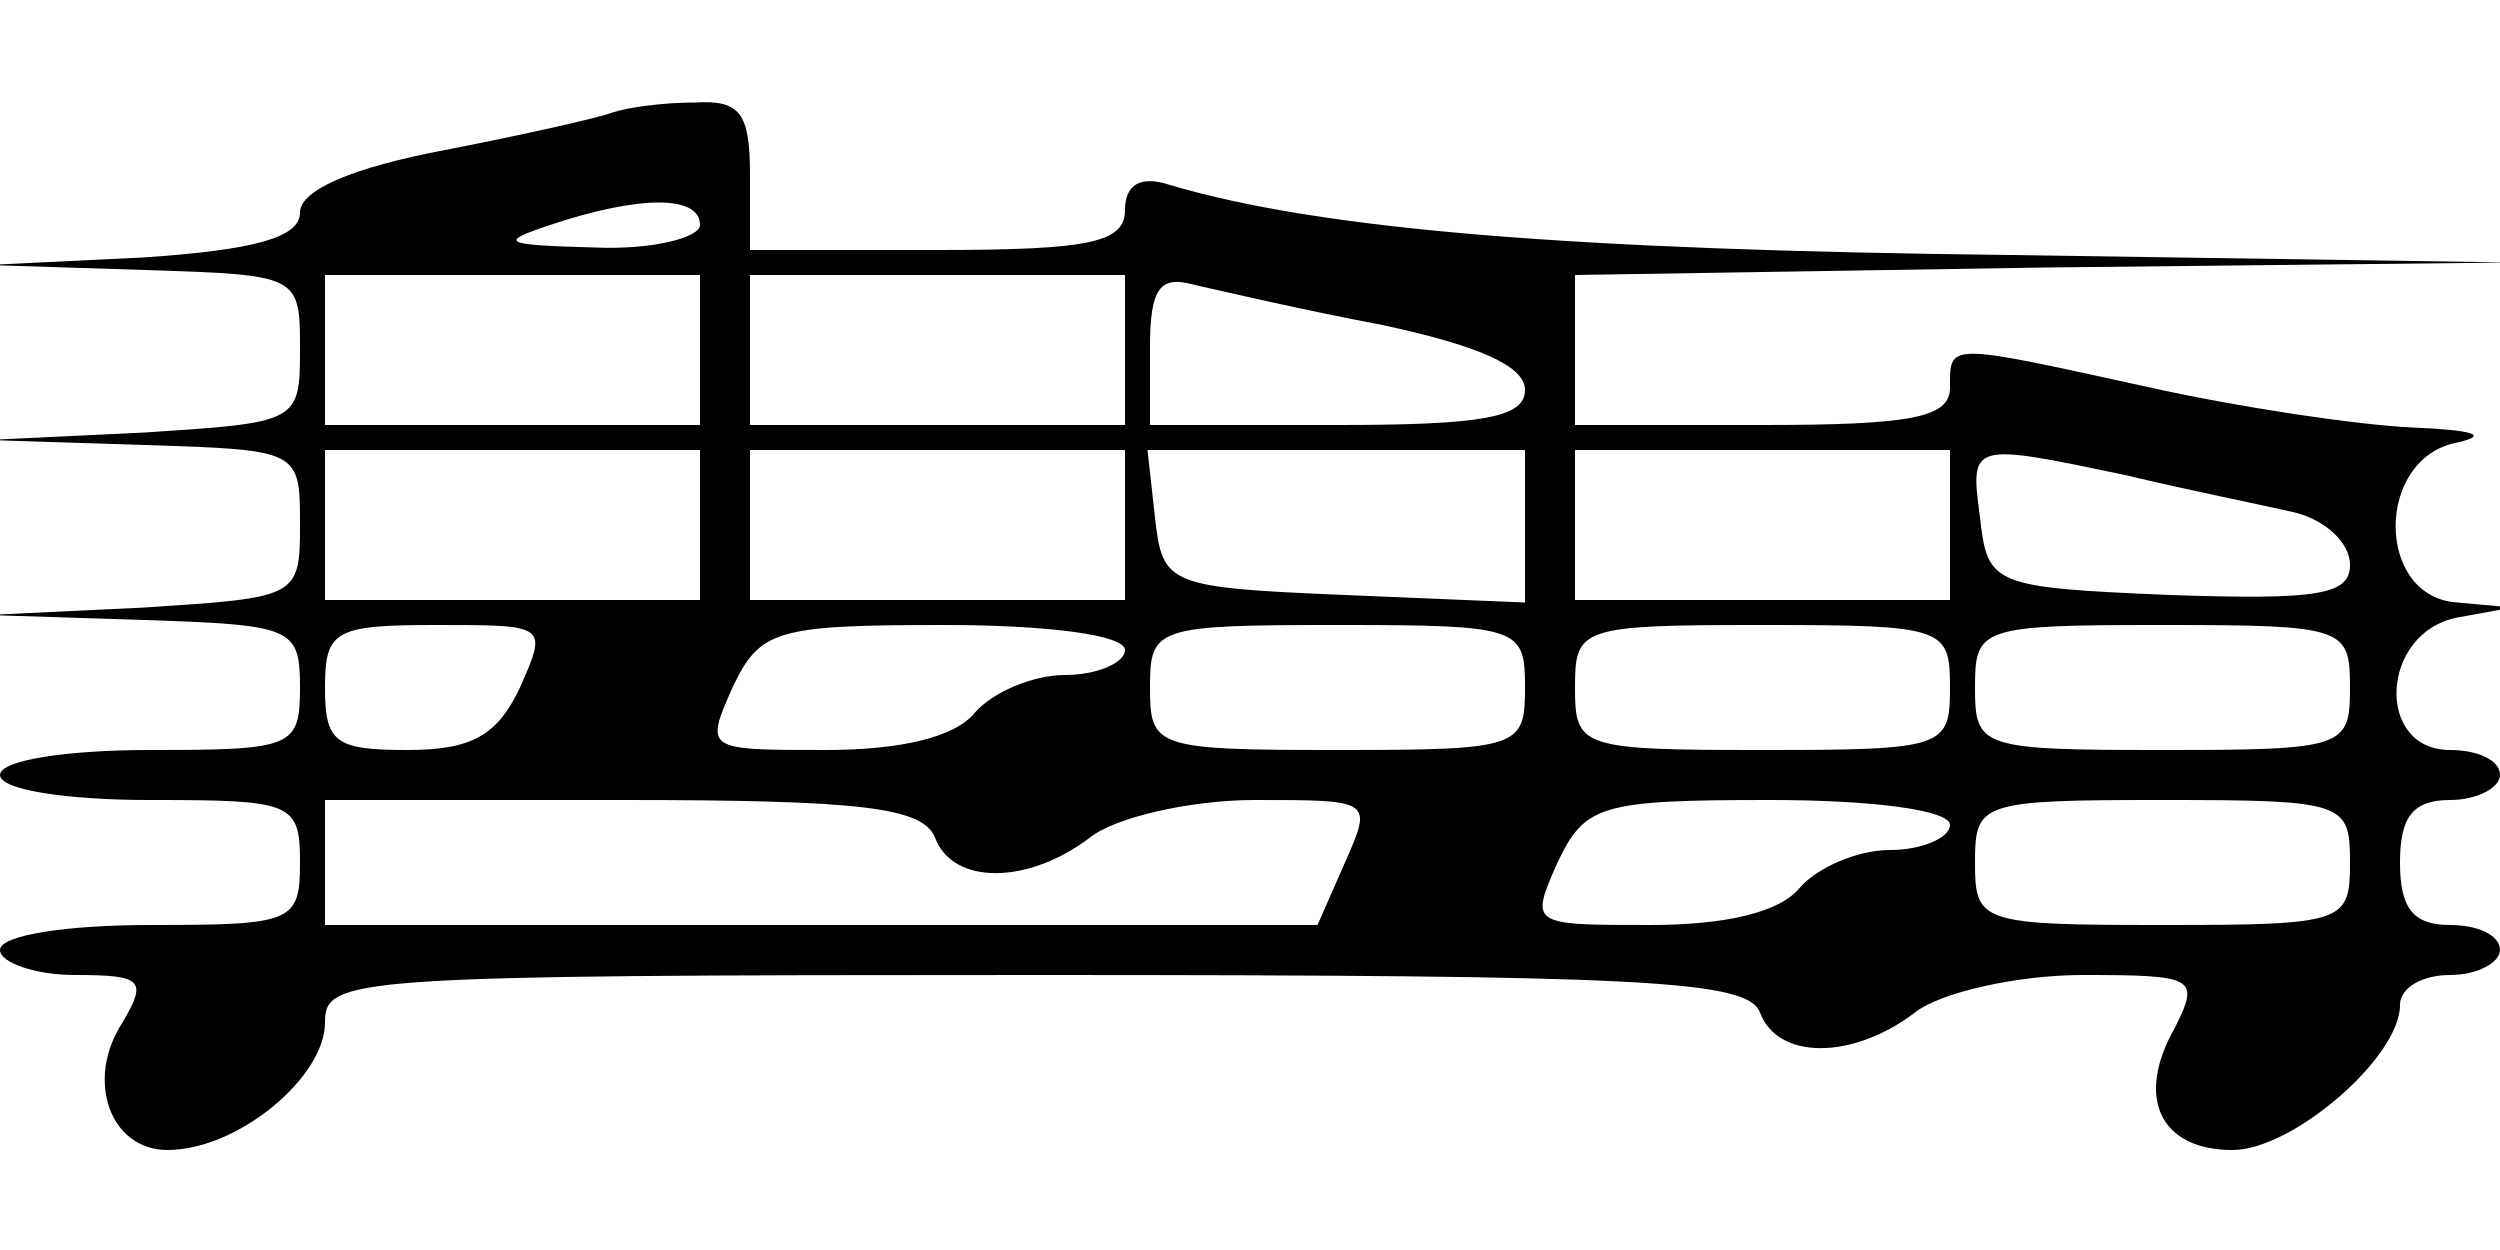 <?xml version="1.0" standalone="no"?>
<!DOCTYPE svg PUBLIC "-//W3C//DTD SVG 20010904//EN"
 "http://www.w3.org/TR/2001/REC-SVG-20010904/DTD/svg10.dtd">
<svg version="1.0" xmlns="http://www.w3.org/2000/svg"
 width="100pt" height="50pt" viewBox="0 0 100 50"
 preserveAspectRatio="xMidYMid meet">
<g transform="translate(0,50) scale(0.1,-0.1)"
fill="#000000" stroke="none">
<path d="M245 455 c-5 -2 -36 -9 -67 -15 -37 -7 -58 -16 -58 -25 0 -10 -18
-15 -63 -18 l-62 -3 63 -2 c62 -2 62 -2 62 -32 0 -29 -1 -29 -62 -33 l-63 -3
63 -2 c62 -2 62 -2 62 -32 0 -29 -1 -29 -62 -33 l-63 -3 63 -2 c59 -2 62 -3
62 -27 0 -24 -3 -25 -60 -25 -33 0 -60 -4 -60 -10 0 -6 27 -10 60 -10 57 0 60
-1 60 -25 0 -24 -3 -25 -60 -25 -33 0 -60 -4 -60 -10 0 -5 14 -10 30 -10 27 0
29 -2 19 -19 -15 -23 -5 -51 18 -51 28 0 63 29 63 51 0 18 9 19 284 19 243 0
285 -2 290 -15 7 -19 37 -19 62 0 10 8 41 15 67 15 45 0 47 -1 37 -21 -16 -28
-6 -49 23 -49 24 0 67 37 67 58 0 7 9 12 20 12 11 0 20 5 20 10 0 6 -9 10 -20
10 -15 0 -20 7 -20 25 0 18 5 25 20 25 11 0 20 5 20 10 0 6 -9 10 -20 10 -30
0 -28 47 3 53 l22 4 -22 2 c-33 2 -33 58 0 64 13 3 6 5 -18 6 -22 1 -69 8
-105 16 -82 18 -80 18 -80 0 0 -12 -15 -15 -75 -15 l-75 0 0 30 0 30 188 3
187 2 -201 3 c-175 2 -275 10 -336 28 -12 4 -18 0 -18 -10 0 -13 -14 -16 -75
-16 l-75 0 0 30 c0 25 -4 30 -22 29 -13 0 -27 -2 -33 -4z m35 -45 c0 -5 -19
-10 -42 -9 -37 1 -39 2 -18 9 36 12 60 12 60 0z m0 -50 l0 -30 -75 0 -75 0 0
30 0 30 75 0 75 0 0 -30z m170 0 l0 -30 -75 0 -75 0 0 30 0 30 75 0 75 0 0
-30z m103 10 c37 -8 57 -16 57 -26 0 -11 -17 -14 -75 -14 l-75 0 0 31 c0 24 4
29 18 25 9 -2 43 -10 75 -16z m-273 -80 l0 -30 -75 0 -75 0 0 30 0 30 75 0 75
0 0 -30z m170 0 l0 -30 -75 0 -75 0 0 30 0 30 75 0 75 0 0 -30z m160 0 l0 -31
-72 3 c-71 3 -73 4 -76 31 l-3 27 75 0 76 0 0 -30z m170 0 l0 -30 -75 0 -75 0
0 30 0 30 75 0 75 0 0 -30z m70 20 c25 -6 55 -12 68 -15 12 -3 22 -12 22 -21
0 -12 -13 -14 -72 -12 -71 3 -73 4 -76 31 -4 30 -4 30 58 17z m-642 -85 c-9
-19 -19 -25 -45 -25 -29 0 -33 3 -33 25 0 23 4 25 45 25 44 0 44 0 33 -25z
m242 15 c0 -5 -11 -10 -24 -10 -13 0 -29 -7 -36 -15 -8 -10 -30 -15 -60 -15
-48 0 -48 0 -37 25 11 23 17 25 85 25 41 0 72 -4 72 -10z m160 -15 c0 -24 -2
-25 -75 -25 -73 0 -75 1 -75 25 0 24 2 25 75 25 73 0 75 -1 75 -25z m170 0 c0
-24 -2 -25 -75 -25 -73 0 -75 1 -75 25 0 24 2 25 75 25 73 0 75 -1 75 -25z
m160 0 c0 -24 -2 -25 -75 -25 -73 0 -75 1 -75 25 0 24 2 25 75 25 73 0 75 -1
75 -25z m-566 -60 c7 -19 37 -19 62 0 10 8 40 15 66 15 47 0 47 0 36 -25 l-11
-25 -199 0 -198 0 0 25 0 25 119 0 c96 0 120 -3 125 -15z m406 5 c0 -5 -11
-10 -24 -10 -13 0 -29 -7 -36 -15 -8 -10 -30 -15 -60 -15 -48 0 -48 0 -37 25
11 23 17 25 85 25 41 0 72 -4 72 -10z m160 -15 c0 -24 -2 -25 -75 -25 -73 0
-75 1 -75 25 0 24 2 25 75 25 73 0 75 -1 75 -25z"/>
</g>
</svg>
